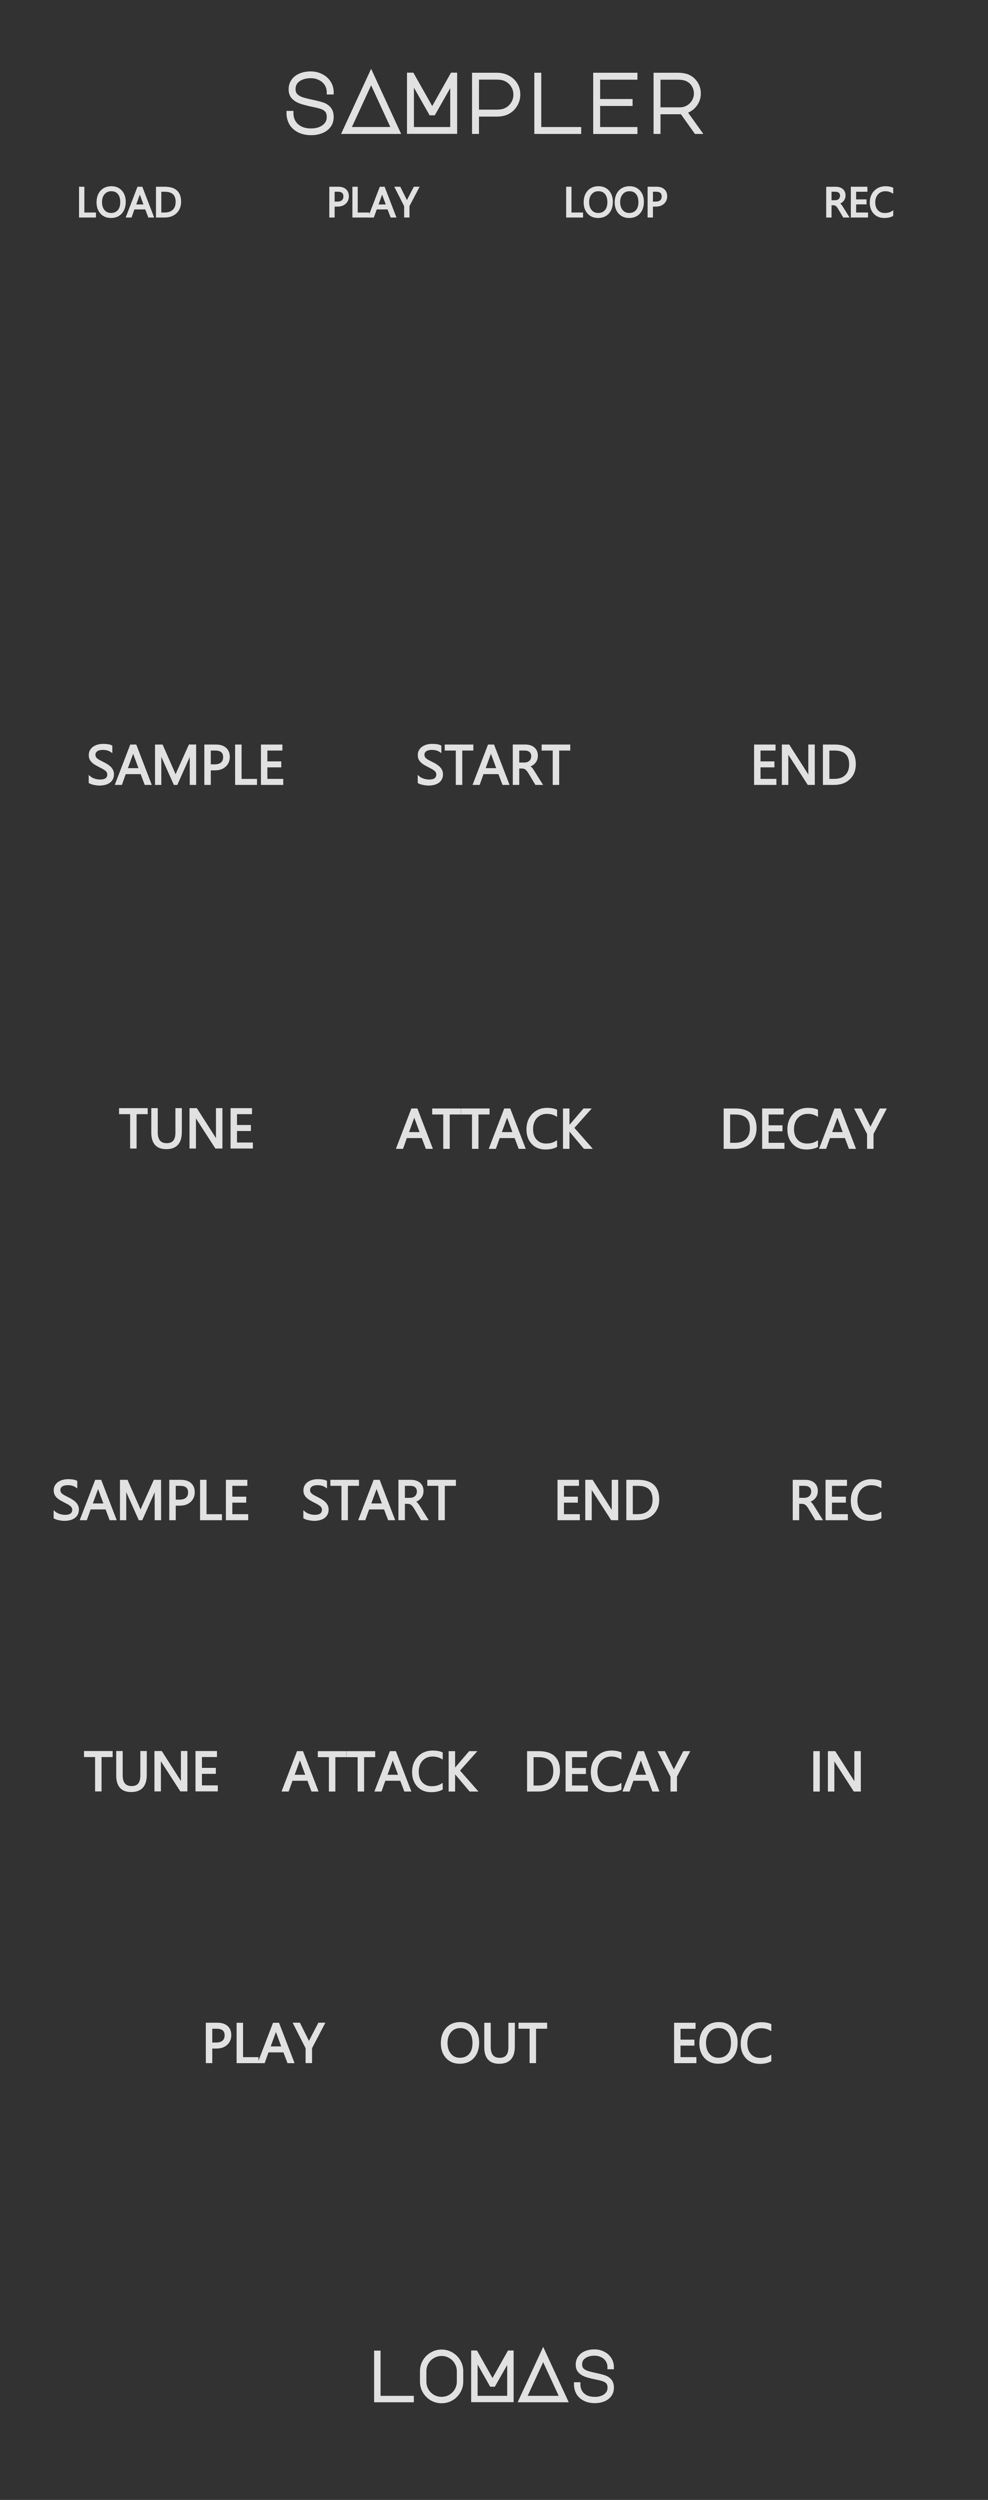 <svg width="50.8mm" height="128.5mm" version="1.1" viewBox="0 0 50.8 128.5" xmlns="http://www.w3.org/2000/svg" xmlns:xlink="http://www.w3.org/1999/xlink">
<g>
<rect width="50.8" height="128.5" fill="#313131" fill-opacity=".992" style="paint-order:markers stroke fill"/>
</g>
<g fill="#e1e1e1" stroke="#e1e1e1">
<g stroke-width=".1">
<g aria-label="LOAD">
<path d="m4.883 11.131h-0.769v-1.482h0.174v1.325h0.595z"/>
<path d="m5.708 11.155q-0.315 0-0.505-0.208-0.189-0.208-0.189-0.541 0-0.358 0.193-0.571 0.193-0.213 0.526-0.213 0.307 0 0.494 0.207 0.188 0.207 0.188 0.541 0 0.363-0.192 0.574-0.192 0.211-0.515 0.211zm0.012-1.375q-0.234 0-0.379 0.168-0.146 0.168-0.146 0.442t0.142 0.441q0.143 0.166 0.371 0.166 0.244 0 0.384-0.159 0.141-0.159 0.141-0.445 0-0.294-0.136-0.454-0.136-0.16-0.376-0.16z"/>
<path d="m7.853 11.131h-0.192l-0.157-0.415h-0.628l-0.148 0.415h-0.193l0.568-1.482h0.18zm-0.406-0.572-0.233-0.631q-0.011-0.031-0.023-0.099h-0.004q-0.01 0.063-0.024 0.099l-0.23 0.631z"/>
<path d="m8.07 11.131v-1.482h0.409q0.783 0 0.783 0.722 0 0.343-0.218 0.552-0.217 0.208-0.582 0.208zm0.174-1.325v1.168h0.221q0.291 0 0.454-0.156t0.162-0.442q0-0.569-0.606-0.569z"/>
</g>
<g aria-label="PLAY">
<path d="m17.156 10.57v0.56h-0.174v-1.482h0.407q0.238 0 0.368 0.116 0.131 0.116 0.131 0.327 0 0.211-0.146 0.345-0.145 0.134-0.392 0.134zm0-0.765v0.608h0.182q0.18 0 0.274-0.082 0.095-0.083 0.095-0.233 0-0.294-0.347-0.294z"/>
<path d="m18.938 11.131h-0.769v-1.482h0.174v1.325h0.595z"/>
<path d="m20.312 11.131h-0.192l-0.157-0.415h-0.628l-0.148 0.415h-0.193l0.568-1.482h0.18zm-0.406-0.572-0.233-0.631q-0.011-0.031-0.023-0.099h-0.004q-0.01 0.063-0.024 0.099l-0.23 0.631z"/>
<path d="m21.493 9.648-0.489 0.934v0.548h-0.174v-0.544l-0.476-0.938h0.197l0.332 0.67q0.006 0.012 0.036 0.091h0.003q0.01-0.035 0.039-0.091l0.347-0.67z"/>
</g>
<g aria-label="LOOP">
<path d="m29.929 11.131h-0.769v-1.482h0.174v1.325h0.595z"/>
<path d="m30.754 11.155q-0.315 0-0.505-0.208-0.189-0.208-0.189-0.541 0-0.358 0.193-0.571 0.193-0.213 0.526-0.213 0.307 0 0.494 0.207 0.188 0.207 0.188 0.541 0 0.363-0.192 0.574t-0.515 0.211zm0.012-1.375q-0.234 0-0.379 0.168-0.146 0.168-0.146 0.442t0.142 0.441q0.143 0.166 0.371 0.166 0.244 0 0.384-0.159 0.141-0.159 0.141-0.445 0-0.294-0.136-0.454-0.136-0.16-0.376-0.16z"/>
<path d="m32.35 11.155q-0.315 0-0.505-0.208-0.189-0.208-0.189-0.541 0-0.358 0.193-0.571 0.193-0.213 0.526-0.213 0.307 0 0.494 0.207 0.188 0.207 0.188 0.541 0 0.363-0.192 0.574t-0.515 0.211zm0.012-1.375q-0.234 0-0.379 0.168-0.146 0.168-0.146 0.442t0.142 0.441q0.143 0.166 0.371 0.166 0.244 0 0.384-0.159 0.141-0.159 0.141-0.445 0-0.294-0.136-0.454-0.136-0.16-0.376-0.16z"/>
<path d="m33.522 10.57v0.56h-0.174v-1.482h0.407q0.238 0 0.368 0.116 0.131 0.116 0.131 0.327 0 0.211-0.146 0.345-0.145 0.134-0.392 0.134zm0-0.765v0.608h0.182q0.18 0 0.274-0.082 0.095-0.083 0.095-0.233 0-0.294-0.347-0.294z"/>
</g>
<g aria-label="REC">
<path d="m43.594 11.131h-0.207l-0.248-0.415q-0.034-0.058-0.066-0.098-0.032-0.041-0.066-0.067-0.033-0.026-0.072-0.037-0.038-0.012-0.087-0.012h-0.143v0.63h-0.174v-1.482h0.442q0.097 0 0.179 0.025 0.083 0.024 0.143 0.073 0.061 0.05 0.095 0.124 0.034 0.073 0.034 0.173 0 0.078-0.024 0.143-0.023 0.064-0.066 0.115-0.042 0.051-0.103 0.087-0.06 0.035-0.135 0.055v0.004q0.037 0.017 0.064 0.038 0.028 0.021 0.053 0.05 0.025 0.029 0.049 0.066 0.025 0.036 0.055 0.085zm-0.889-1.325v0.537h0.236q0.065 0 0.12-0.02 0.056-0.02 0.096-0.056 0.04-0.037 0.063-0.09 0.023-0.054 0.023-0.12 0-0.119-0.078-0.185-0.076-0.067-0.222-0.067z"/>
<path d="m44.582 11.131h-0.785v-1.482h0.752v0.157h-0.579v0.493h0.535v0.156h-0.535v0.519h0.612z"/>
<path d="m45.876 11.068q-0.164 0.087-0.409 0.087-0.316 0-0.506-0.204t-0.19-0.534q0-0.356 0.214-0.575 0.214-0.219 0.543-0.219 0.211 0 0.349 0.061v0.185q-0.159-0.089-0.351-0.089-0.255 0-0.414 0.171-0.158 0.171-0.158 0.456 0 0.271 0.148 0.432 0.149 0.16 0.39 0.16 0.223 0 0.387-0.099z"/>
</g>
</g>
<g stroke-width=".2" aria-label="sAMpler">
<path d="m16.012 5.376q-0.36-0.072-0.588-0.157-0.224-0.089-0.356-0.237-0.127-0.152-0.127-0.389 0-0.246 0.127-0.432 0.131-0.186 0.364-0.288 0.237-0.102 0.546-0.102 0.296 0 0.542 0.127 0.25 0.123 0.394 0.347 0.144 0.224 0.144 0.512h-0.157q0-0.25-0.123-0.44-0.123-0.191-0.334-0.292-0.212-0.106-0.47-0.106-0.229 0-0.428 0.072t-0.326 0.22q-0.123 0.148-0.123 0.373 0 0.203 0.119 0.326 0.119 0.119 0.309 0.182t0.533 0.135q0.347 0.072 0.538 0.14 0.195 0.064 0.326 0.216 0.135 0.152 0.135 0.428 0 0.275-0.148 0.466-0.144 0.186-0.385 0.279-0.241 0.093-0.525 0.093-0.351 0-0.618-0.131-0.267-0.131-0.411-0.368-0.14-0.241-0.14-0.55h0.157q0 0.271 0.119 0.474 0.123 0.203 0.351 0.318 0.229 0.11 0.542 0.11 0.389 0 0.643-0.186 0.258-0.186 0.258-0.508 0-0.22-0.11-0.339-0.11-0.119-0.279-0.169-0.165-0.055-0.5-0.123z"/>
<path d="m20.47 6.785h-2.777l1.389-3.01zm-2.531-0.157h2.286l-1.143-2.481z"/>
<path d="m21.026 3.835h0.169l1.029 1.82 1.024-1.82h0.157v2.946h-2.379zm0.157 2.794h2.066v-2.477l-0.953 1.676h-0.148l-0.965-1.702z"/>
<path d="m24.528 6.785h-0.157v-2.946h1.185q0.296 0 0.546 0.127 0.254 0.127 0.402 0.36 0.148 0.233 0.148 0.538 0 0.292-0.152 0.538-0.148 0.246-0.406 0.377-0.224 0.114-0.538 0.114h-1.029zm0-1.05h1.029q0.271 0 0.445-0.085 0.224-0.106 0.36-0.318 0.135-0.212 0.135-0.47 0-0.254-0.135-0.466-0.135-0.212-0.364-0.318-0.174-0.085-0.44-0.085h-1.029z"/>
<path d="m27.573 6.785v-2.946h0.157v2.79h2.053v0.157z"/>
<path d="m30.601 3.839h2.074v0.157h-1.918v1.194h1.668v0.157h-1.668v1.283h1.918v0.157h-2.074z"/>
<path d="m35.389 3.936q0.254 0.119 0.398 0.351 0.148 0.233 0.148 0.516 0 0.33-0.203 0.593-0.199 0.258-0.512 0.343l0.749 1.046h-0.186l-0.724-1.016-0.135 0.004h-1.063v1.012h-0.157v-2.946h1.122q0.186 0 0.318 0.025 0.135 0.021 0.246 0.072zm-0.423 1.681q0.22 0 0.406-0.11 0.186-0.11 0.296-0.296 0.11-0.186 0.11-0.406 0-0.246-0.131-0.445-0.127-0.199-0.356-0.296-0.165-0.068-0.466-0.068h-0.965v1.621z"/>
</g>
<g stroke-width=".2" aria-label="loMAs">
<path d="m19.336 123.38v-2.455h0.131v2.325h1.711v0.131z"/>
<path d="m22.706 120.87q0.275 0 0.508 0.138 0.233 0.134 0.367 0.367 0.138 0.233 0.138 0.508v0.536q0 0.275-0.138 0.508-0.134 0.233-0.367 0.37-0.233 0.134-0.508 0.134-0.275 0-0.508-0.134-0.233-0.138-0.37-0.37-0.134-0.233-0.134-0.508v-0.536q0-0.275 0.134-0.508 0.138-0.233 0.37-0.367 0.233-0.138 0.508-0.138zm-0.882 1.549q0 0.24 0.116 0.445 0.12 0.201 0.321 0.321 0.205 0.116 0.445 0.116t0.441-0.116q0.205-0.12 0.321-0.321 0.12-0.205 0.12-0.445v-0.536q0-0.24-0.12-0.441-0.116-0.205-0.321-0.321-0.201-0.12-0.441-0.12t-0.445 0.12q-0.201 0.116-0.321 0.321-0.116 0.201-0.116 0.441z"/>
<path d="m24.326 120.92h0.141l0.857 1.517 0.854-1.517h0.131v2.455h-1.983zm0.131 2.328h1.722v-2.064l-0.794 1.397h-0.123l-0.804-1.418z"/>
<path d="m29.086 123.38h-2.314l1.157-2.508zm-2.11-0.131h1.905l-0.953-2.067z"/>
<path d="m30.593 122.2q-0.3-0.06-0.49-0.131-0.187-0.074-0.296-0.198-0.106-0.127-0.106-0.325 0-0.205 0.106-0.36 0.109-0.155 0.303-0.24 0.198-0.085 0.455-0.085 0.247 0 0.452 0.106 0.208 0.102 0.328 0.289 0.12 0.187 0.12 0.427h-0.131q0-0.208-0.102-0.367-0.102-0.159-0.279-0.243-0.176-0.088-0.392-0.088-0.191 0-0.356 0.06-0.166 0.06-0.272 0.183-0.102 0.123-0.102 0.31 0 0.169 0.099 0.272 0.099 0.099 0.258 0.152 0.159 0.053 0.445 0.113 0.289 0.06 0.448 0.116 0.162 0.053 0.272 0.18 0.113 0.127 0.113 0.356 0 0.229-0.123 0.388-0.12 0.155-0.321 0.233-0.201 0.078-0.437 0.078-0.293 0-0.515-0.109t-0.342-0.307q-0.116-0.201-0.116-0.459h0.131q0 0.226 0.099 0.395 0.102 0.169 0.293 0.265 0.191 0.092 0.452 0.092 0.325 0 0.536-0.155 0.215-0.155 0.215-0.423 0-0.183-0.092-0.282-0.092-0.099-0.233-0.141-0.138-0.046-0.416-0.102z"/>
</g>
<g stroke-width=".1">
<g aria-label="TUNE">
<path d="m7.544 57.22h-0.571v1.767h-0.232v-1.767h-0.569v-0.209h1.371z"/>
<path d="m9.299 58.187q0 0.832-0.751 0.832-0.719 0-0.719-0.801v-1.208h0.232v1.193q0 0.608 0.513 0.608 0.495 0 0.495-0.587v-1.214h0.232z"/>
<path d="m11.386 58.987h-0.284l-1.017-1.575q-0.039-0.059-0.063-0.124h-0.008q0.011 0.063 0.011 0.271v1.428h-0.231v-1.976h0.3l0.989 1.55q0.062 0.096 0.08 0.132h0.005q-0.014-0.085-0.014-0.291v-1.392h0.232z"/>
<path d="m12.952 58.987h-1.047v-1.976h1.003v0.209h-0.772v0.657h0.714v0.208h-0.714v0.692h0.816z"/>
</g>
<g aria-label="ATTACK">
<path d="m22.186 59.003h-0.256l-0.209-0.554h-0.838l-0.197 0.554h-0.258l0.758-1.976h0.24zm-0.542-0.762-0.31-0.842q-0.015-0.041-0.03-0.132h-0.005q-0.014 0.084-0.032 0.132l-0.307 0.842z"/>
<path d="m23.644 57.236h-0.571v1.767h-0.232v-1.767h-0.569v-0.209h1.371z"/>
<path d="m25.122 57.236h-0.571v1.767h-0.232v-1.767h-0.569v-0.209h1.371z"/>
<path d="m26.96 59.003h-0.256l-0.209-0.554h-0.838l-0.197 0.554h-0.258l0.758-1.976h0.24zm-0.542-0.762-0.31-0.842q-0.015-0.041-0.03-0.132h-0.005q-0.014 0.084-0.032 0.132l-0.307 0.842z"/>
<path d="m28.594 58.92q-0.219 0.116-0.546 0.116-0.422 0-0.675-0.271-0.254-0.271-0.254-0.712 0-0.474 0.285-0.766t0.723-0.292q0.281 0 0.466 0.081v0.247q-0.212-0.119-0.469-0.119-0.34 0-0.553 0.227-0.211 0.227-0.211 0.608 0 0.361 0.197 0.576 0.198 0.214 0.52 0.214 0.298 0 0.515-0.132z"/>
<path d="m30.372 59.003h-0.322l-0.763-0.904q-0.043-0.051-0.052-0.069h-0.005v0.973h-0.232v-1.976h0.232v0.929h0.005q0.019-0.03 0.052-0.068l0.739-0.861h0.288l-0.847 0.948z"/>
</g>
<g aria-label="DECAY">
<path d="m37.259 59.003v-1.976h0.546q1.045 0 1.045 0.963 0 0.458-0.291 0.736-0.289 0.277-0.776 0.277zm0.232-1.767v1.557h0.295q0.389 0 0.605-0.208t0.216-0.59q0-0.759-0.808-0.759z"/>
<path d="m40.285 59.003h-1.047v-1.976h1.003v0.209h-0.772v0.657h0.714v0.208h-0.714v0.692h0.816z"/>
<path d="m42.01 58.92q-0.219 0.116-0.546 0.116-0.422 0-0.675-0.271-0.254-0.271-0.254-0.712 0-0.474 0.285-0.766t0.723-0.292q0.281 0 0.466 0.081v0.247q-0.212-0.119-0.469-0.119-0.34 0-0.553 0.227-0.211 0.227-0.211 0.608 0 0.361 0.197 0.576 0.198 0.214 0.52 0.214 0.298 0 0.515-0.132z"/>
<path d="m43.942 59.003h-0.256l-0.209-0.554h-0.838l-0.197 0.554h-0.258l0.758-1.976h0.24zm-0.542-0.762-0.31-0.842q-0.015-0.041-0.03-0.132h-0.005q-0.014 0.084-0.032 0.132l-0.307 0.842z"/>
<path d="m45.516 57.027-0.652 1.246v0.73h-0.232v-0.725l-0.635-1.251h0.263l0.442 0.893q0.008 0.017 0.048 0.121h0.004q0.014-0.047 0.052-0.121l0.463-0.893z"/>
</g>
<g aria-label="TUNE">
<path d="m5.742 90.265h-0.571v1.767h-0.232v-1.767h-0.569v-0.209h1.371z"/>
<path d="m7.496 91.232q0 0.832-0.751 0.832-0.719 0-0.719-0.801v-1.208h0.232v1.193q0 0.608 0.513 0.608 0.495 0 0.495-0.587v-1.214h0.232z"/>
<path d="m9.584 92.031h-0.284l-1.017-1.575q-0.039-0.059-0.063-0.124h-0.008q0.011 0.063 0.011 0.271v1.428h-0.232v-1.976h0.3l0.989 1.55q0.062 0.096 0.08 0.132h0.006q-0.014-0.085-0.014-0.291v-1.392h0.232z"/>
<path d="m11.149 92.031h-1.047v-1.976h1.003v0.209h-0.772v0.657h0.714v0.208h-0.714v0.692h0.816z"/>
</g>
<g aria-label="ATTACK">
<path d="m16.306 92.038h-0.256l-0.209-0.554h-0.838l-0.197 0.554h-0.258l0.758-1.976h0.24zm-0.542-0.762-0.31-0.842q-0.015-0.041-0.03-0.132h-0.005q-0.014 0.084-0.032 0.132l-0.307 0.842z"/>
<path d="m17.764 90.271h-0.571v1.767h-0.232v-1.767h-0.569v-0.209h1.371z"/>
<path d="m19.242 90.271h-0.571v1.767h-0.232v-1.767h-0.569v-0.209h1.371z"/>
<path d="m21.08 92.038h-0.256l-0.209-0.554h-0.838l-0.197 0.554h-0.258l0.758-1.976h0.24zm-0.542-0.762-0.31-0.842q-0.015-0.041-0.03-0.132h-0.005q-0.014 0.084-0.032 0.132l-0.307 0.842z"/>
<path d="m22.714 91.955q-0.219 0.116-0.546 0.116-0.422 0-0.675-0.271-0.254-0.271-0.254-0.712 0-0.474 0.285-0.766 0.285-0.292 0.723-0.292 0.281 0 0.466 0.081v0.247q-0.212-0.119-0.469-0.119-0.34 0-0.553 0.227-0.211 0.227-0.211 0.608 0 0.361 0.197 0.576 0.198 0.214 0.52 0.214 0.298 0 0.515-0.132z"/>
<path d="m24.492 92.038h-0.322l-0.763-0.904q-0.043-0.051-0.052-0.069h-0.005v0.973h-0.232v-1.976h0.232v0.929h0.005q0.019-0.03 0.052-0.068l0.739-0.861h0.288l-0.847 0.948z"/>
</g>
<g aria-label="DECAY">
<path d="m27.151 92.038v-1.976h0.546q1.045 0 1.045 0.963 0 0.458-0.291 0.736-0.289 0.277-0.776 0.277zm0.232-1.767v1.557h0.295q0.389 0 0.605-0.208t0.216-0.59q0-0.759-0.808-0.759z"/>
<path d="m30.178 92.038h-1.047v-1.976h1.003v0.209h-0.772v0.657h0.714v0.208h-0.714v0.692h0.816z"/>
<path d="m31.903 91.955q-0.219 0.116-0.546 0.116-0.422 0-0.675-0.271-0.254-0.271-0.254-0.712 0-0.474 0.285-0.766t0.723-0.292q0.281 0 0.466 0.081v0.247q-0.212-0.119-0.469-0.119-0.34 0-0.553 0.227-0.211 0.227-0.211 0.608 0 0.361 0.197 0.576 0.198 0.214 0.52 0.214 0.298 0 0.515-0.132z"/>
<path d="m33.835 92.038h-0.256l-0.209-0.554h-0.838l-0.197 0.554h-0.258l0.758-1.976h0.24zm-0.542-0.762-0.31-0.842q-0.015-0.041-0.03-0.132h-0.005q-0.014 0.084-0.032 0.132l-0.307 0.842z"/>
<path d="m35.409 90.062-0.652 1.246v0.73h-0.232v-0.725l-0.635-1.251h0.263l0.442 0.893q0.008 0.017 0.048 0.121h0.004q0.014-0.047 0.052-0.121l0.463-0.893z"/>
</g>
<g aria-label="SAMPLE">
<path d="m4.611 40.216v-0.273q0.047 0.041 0.112 0.074 0.066 0.033 0.138 0.057 0.073 0.022 0.146 0.034t0.135 0.012q0.214 0 0.318-0.079 0.106-0.08 0.106-0.229 0-0.08-0.036-0.139-0.034-0.059-0.096-0.107-0.062-0.05-0.147-0.094-0.084-0.045-0.182-0.095-0.103-0.052-0.193-0.106-0.09-0.054-0.156-0.119-0.066-0.065-0.105-0.146-0.037-0.083-0.037-0.193 0-0.135 0.059-0.234 0.059-0.101 0.156-0.165 0.096-0.065 0.219-0.096 0.124-0.032 0.252-0.032 0.292 0 0.426 0.07v0.26q-0.175-0.121-0.449-0.121-0.076 0-0.152 0.017-0.076 0.015-0.135 0.051-0.059 0.036-0.096 0.092t-0.037 0.138q0 0.076 0.028 0.131 0.029 0.055 0.084 0.101 0.055 0.045 0.134 0.088 0.08 0.043 0.183 0.094 0.106 0.052 0.201 0.11 0.095 0.058 0.167 0.128 0.072 0.07 0.113 0.156 0.043 0.085 0.043 0.196 0 0.146-0.058 0.248-0.057 0.101-0.154 0.164-0.096 0.063-0.223 0.091-0.127 0.029-0.267 0.029-0.047 0-0.116-0.008-0.069-0.007-0.141-0.022-0.072-0.014-0.136-0.034-0.063-0.022-0.102-0.048z"/>
<path d="m7.732 40.296h-0.256l-0.209-0.554h-0.838l-0.197 0.554h-0.258l0.758-1.976h0.24zm-0.542-0.762-0.31-0.842q-0.015-0.041-0.03-0.132h-0.006q-0.014 0.084-0.032 0.132l-0.307 0.842z"/>
<path d="m10.036 40.296h-0.23v-1.326q0-0.157 0.019-0.384h-0.006q-0.033 0.134-0.059 0.192l-0.675 1.519h-0.113l-0.674-1.508q-0.029-0.066-0.059-0.203h-0.006q0.011 0.119 0.011 0.387v1.323h-0.223v-1.976h0.306l0.606 1.378q0.07 0.158 0.091 0.237h0.008q0.059-0.163 0.095-0.243l0.619-1.373h0.289z"/>
<path d="m10.788 39.549v0.747h-0.232v-1.976h0.543q0.317 0 0.491 0.154 0.175 0.154 0.175 0.435 0 0.281-0.194 0.46-0.193 0.179-0.522 0.179zm0-1.02v0.81h0.243q0.24 0 0.365-0.109 0.127-0.11 0.127-0.31 0-0.391-0.463-0.391z"/>
<path d="m13.164 40.296h-1.025v-1.976h0.232v1.767h0.794z"/>
<path d="m14.514 40.296h-1.047v-1.976h1.003v0.209h-0.772v0.657h0.714v0.208h-0.714v0.692h0.816z"/>
</g>
<g aria-label="START">
<path d="m21.528 40.216v-0.273q0.047 0.041 0.112 0.074 0.066 0.033 0.138 0.057 0.073 0.022 0.146 0.034 0.073 0.012 0.135 0.012 0.214 0 0.318-0.079 0.106-0.08 0.106-0.229 0-0.08-0.036-0.139-0.034-0.059-0.096-0.107-0.062-0.05-0.147-0.094-0.084-0.045-0.182-0.095-0.103-0.052-0.193-0.106-0.09-0.054-0.156-0.119-0.066-0.065-0.105-0.146-0.037-0.083-0.037-0.193 0-0.135 0.059-0.234 0.059-0.101 0.156-0.165 0.096-0.065 0.219-0.096 0.124-0.032 0.252-0.032 0.292 0 0.426 0.07v0.26q-0.175-0.121-0.449-0.121-0.076 0-0.152 0.017-0.076 0.015-0.135 0.051-0.059 0.036-0.096 0.092-0.037 0.057-0.037 0.138 0 0.076 0.028 0.131 0.029 0.055 0.084 0.101 0.055 0.045 0.134 0.088 0.08 0.043 0.183 0.094 0.106 0.052 0.201 0.11 0.095 0.058 0.167 0.128 0.072 0.07 0.113 0.156 0.043 0.085 0.043 0.196 0 0.146-0.058 0.248-0.057 0.101-0.154 0.164-0.096 0.063-0.223 0.091-0.127 0.029-0.267 0.029-0.047 0-0.116-0.008-0.069-0.007-0.141-0.022-0.072-0.014-0.136-0.034-0.063-0.022-0.102-0.048z"/>
<path d="m24.289 38.529h-0.571v1.767h-0.232v-1.767h-0.569v-0.209h1.371z"/>
<path d="m26.127 40.296h-0.256l-0.209-0.554h-0.838l-0.197 0.554h-0.258l0.758-1.976h0.24zm-0.542-0.762-0.31-0.842q-0.015-0.041-0.03-0.132h-0.005q-0.014 0.084-0.032 0.132l-0.307 0.842z"/>
<path d="m27.833 40.296h-0.276l-0.331-0.554q-0.045-0.077-0.088-0.131-0.043-0.055-0.088-0.09-0.044-0.034-0.096-0.05-0.051-0.017-0.116-0.017h-0.19v0.841h-0.232v-1.976h0.59q0.13 0 0.238 0.033 0.11 0.032 0.19 0.098 0.081 0.066 0.127 0.165 0.045 0.098 0.045 0.23 0 0.103-0.032 0.19-0.03 0.085-0.088 0.153-0.057 0.068-0.138 0.116-0.08 0.047-0.181 0.073v0.005q0.05 0.022 0.085 0.051 0.037 0.028 0.07 0.066 0.033 0.039 0.065 0.088 0.033 0.048 0.073 0.113zm-1.185-1.767v0.717h0.314q0.087 0 0.16-0.026 0.074-0.026 0.128-0.074 0.054-0.05 0.084-0.12 0.03-0.072 0.03-0.16 0-0.158-0.103-0.247-0.102-0.09-0.296-0.09z"/>
<path d="m29.272 38.529h-0.571v1.767h-0.232v-1.767h-0.569v-0.209h1.371z"/>
</g>
<g aria-label="END">
<path d="m39.87 40.296h-1.047v-1.976h1.003v0.209h-0.772v0.657h0.714v0.208h-0.714v0.692h0.816z"/>
<path d="m41.844 40.296h-0.284l-1.017-1.575q-0.039-0.059-0.063-0.124h-0.008q0.011 0.063 0.011 0.271v1.428h-0.232v-1.976h0.3l0.989 1.55q0.062 0.096 0.08 0.132h0.005q-0.014-0.085-0.014-0.291v-1.392h0.232z"/>
<path d="m42.362 40.296v-1.976h0.546q1.045 0 1.045 0.963 0 0.458-0.291 0.736-0.289 0.277-0.776 0.277zm0.232-1.767v1.557h0.295q0.389 0 0.605-0.208t0.216-0.59q0-0.759-0.808-0.759z"/>
</g>
<g aria-label="PLAY">
<path d="m10.865 105.25v0.747h-0.232v-1.976h0.543q0.317 0 0.491 0.154 0.175 0.154 0.175 0.435t-0.194 0.46q-0.193 0.179-0.522 0.179zm0-1.02v0.81h0.243q0.24 0 0.365-0.109 0.127-0.11 0.127-0.31 0-0.391-0.463-0.391z"/>
<path d="m13.24 106h-1.025v-1.976h0.232v1.767h0.794z"/>
<path d="m15.073 106h-0.256l-0.209-0.554h-0.838l-0.197 0.554h-0.258l0.758-1.976h0.24zm-0.542-0.762-0.31-0.842q-0.015-0.041-0.03-0.132h-0.005q-0.014 0.084-0.032 0.132l-0.307 0.842z"/>
<path d="m16.647 104.02-0.652 1.246v0.73h-0.232v-0.725l-0.635-1.251h0.263l0.442 0.893q0.008 0.017 0.048 0.121h0.004q0.014-0.047 0.052-0.121l0.463-0.893z"/>
</g>
<g aria-label="EOC">
<path d="m35.757 106h-1.047v-1.976h1.003v0.209h-0.772v0.657h0.714v0.208h-0.714v0.692h0.816z"/>
<path d="m36.934 106.03q-0.42 0-0.674-0.277-0.252-0.277-0.252-0.721 0-0.477 0.258-0.761 0.258-0.284 0.701-0.284 0.409 0 0.659 0.276 0.251 0.276 0.251 0.721 0 0.484-0.256 0.765t-0.686 0.281zm0.017-1.833q-0.311 0-0.506 0.225t-0.194 0.59 0.189 0.588q0.19 0.222 0.495 0.222 0.325 0 0.513-0.212t0.187-0.594q0-0.391-0.182-0.605-0.182-0.214-0.502-0.214z"/>
<path d="m39.61 105.92q-0.219 0.116-0.546 0.116-0.422 0-0.675-0.271t-0.254-0.712q0-0.474 0.285-0.766 0.285-0.292 0.723-0.292 0.281 0 0.466 0.081v0.247q-0.212-0.119-0.469-0.119-0.34 0-0.553 0.227-0.211 0.227-0.211 0.608 0 0.361 0.197 0.576 0.198 0.214 0.52 0.214 0.298 0 0.515-0.132z"/>
</g>
<g aria-label="OUT">
<path d="m23.643 106.03q-0.42 0-0.674-0.277-0.252-0.277-0.252-0.721 0-0.477 0.258-0.761 0.258-0.284 0.701-0.284 0.409 0 0.659 0.276 0.251 0.276 0.251 0.721 0 0.484-0.256 0.765t-0.686 0.281zm0.017-1.833q-0.311 0-0.506 0.225-0.194 0.225-0.194 0.59t0.189 0.588q0.19 0.222 0.495 0.222 0.325 0 0.513-0.212t0.187-0.594q0-0.391-0.182-0.605-0.182-0.214-0.502-0.214z"/>
<path d="m26.42 105.2q0 0.832-0.751 0.832-0.719 0-0.719-0.801v-1.208h0.232v1.193q0 0.608 0.513 0.608 0.495 0 0.495-0.587v-1.214h0.232z"/>
<path d="m28.083 104.23h-0.571v1.767h-0.232v-1.767h-0.569v-0.209h1.371z"/>
</g>
<g aria-label="SAMPLE">
<path d="m2.808 78.011v-0.273q0.047 0.041 0.112 0.074 0.066 0.033 0.138 0.057 0.073 0.022 0.146 0.034t0.135 0.012q0.214 0 0.318-0.079 0.106-0.08 0.106-0.229 0-0.08-0.036-0.139-0.034-0.059-0.096-0.107-0.062-0.05-0.147-0.094-0.084-0.045-0.182-0.095-0.103-0.052-0.193-0.106-0.09-0.054-0.156-0.119-0.066-0.065-0.105-0.146-0.037-0.083-0.037-0.193 0-0.135 0.059-0.234 0.059-0.101 0.156-0.165 0.096-0.065 0.219-0.096 0.124-0.032 0.252-0.032 0.292 0 0.426 0.07v0.26q-0.175-0.121-0.449-0.121-0.076 0-0.152 0.017-0.076 0.015-0.135 0.051-0.059 0.036-0.096 0.092t-0.037 0.138q0 0.076 0.028 0.131 0.029 0.055 0.084 0.101 0.055 0.045 0.134 0.088 0.08 0.043 0.183 0.094 0.106 0.052 0.201 0.11 0.095 0.058 0.167 0.128 0.072 0.07 0.113 0.156 0.043 0.085 0.043 0.196 0 0.146-0.058 0.248-0.057 0.101-0.154 0.164-0.096 0.063-0.223 0.091-0.127 0.029-0.267 0.029-0.047 0-0.116-0.008-0.069-0.007-0.141-0.022-0.072-0.014-0.136-0.034-0.063-0.022-0.102-0.048z"/>
<path d="m5.929 78.091h-0.256l-0.209-0.554h-0.838l-0.197 0.554h-0.258l0.758-1.976h0.24zm-0.542-0.762-0.31-0.842q-0.015-0.041-0.03-0.132h-0.006q-0.014 0.084-0.032 0.132l-0.307 0.842z"/>
<path d="m8.233 78.091h-0.23v-1.326q0-0.157 0.019-0.384h-0.006q-0.033 0.134-0.059 0.192l-0.675 1.519h-0.113l-0.674-1.508q-0.029-0.066-0.059-0.203h-0.006q0.011 0.119 0.011 0.387v1.323h-0.223v-1.976h0.306l0.606 1.378q0.07 0.158 0.091 0.237h0.008q0.059-0.163 0.095-0.243l0.619-1.373h0.289z"/>
<path d="m8.986 77.344v0.747h-0.232v-1.976h0.543q0.317 0 0.491 0.154 0.175 0.154 0.175 0.435t-0.194 0.46q-0.193 0.179-0.522 0.179zm0-1.02v0.81h0.243q0.24 0 0.365-0.109 0.127-0.11 0.127-0.31 0-0.391-0.463-0.391z"/>
<path d="m11.362 78.091h-1.025v-1.976h0.232v1.767h0.794z"/>
<path d="m12.712 78.091h-1.047v-1.976h1.003v0.209h-0.772v0.657h0.714v0.208h-0.714v0.692h0.816z"/>
</g>
<g aria-label="START">
<path d="m15.648 78.011v-0.273q0.047 0.041 0.112 0.074 0.066 0.033 0.138 0.057 0.073 0.022 0.146 0.034 0.073 0.012 0.135 0.012 0.214 0 0.318-0.079 0.106-0.08 0.106-0.229 0-0.08-0.036-0.139-0.034-0.059-0.096-0.107-0.062-0.05-0.147-0.094-0.084-0.045-0.182-0.095-0.103-0.052-0.193-0.106-0.09-0.054-0.156-0.119-0.066-0.065-0.105-0.146-0.037-0.083-0.037-0.193 0-0.135 0.059-0.234 0.059-0.101 0.156-0.165 0.096-0.065 0.219-0.096 0.124-0.032 0.252-0.032 0.292 0 0.426 0.07v0.26q-0.175-0.121-0.449-0.121-0.076 0-0.152 0.017-0.076 0.015-0.135 0.051-0.059 0.036-0.096 0.092-0.037 0.057-0.037 0.138 0 0.076 0.028 0.131 0.029 0.055 0.084 0.101 0.055 0.045 0.134 0.088 0.08 0.043 0.183 0.094 0.106 0.052 0.201 0.11 0.095 0.058 0.167 0.128 0.072 0.07 0.113 0.156 0.043 0.085 0.043 0.196 0 0.146-0.058 0.248-0.057 0.101-0.154 0.164-0.096 0.063-0.223 0.091-0.127 0.029-0.267 0.029-0.047 0-0.116-0.008-0.069-0.007-0.141-0.022-0.072-0.014-0.136-0.034-0.063-0.022-0.102-0.048z"/>
<path d="m18.409 76.324h-0.571v1.767h-0.232v-1.767h-0.569v-0.209h1.371z"/>
<path d="m20.247 78.091h-0.256l-0.209-0.554h-0.838l-0.197 0.554h-0.258l0.758-1.976h0.24zm-0.542-0.762-0.31-0.842q-0.015-0.041-0.03-0.132h-0.005q-0.014 0.084-0.032 0.132l-0.307 0.842z"/>
<path d="m21.953 78.091h-0.276l-0.331-0.554q-0.045-0.077-0.088-0.131-0.043-0.055-0.088-0.09-0.044-0.034-0.096-0.05-0.051-0.017-0.116-0.017h-0.19v0.841h-0.232v-1.976h0.59q0.13 0 0.238 0.033 0.11 0.032 0.19 0.098 0.081 0.066 0.127 0.165 0.045 0.098 0.045 0.23 0 0.103-0.032 0.19-0.03 0.085-0.088 0.153-0.057 0.068-0.138 0.116-0.08 0.047-0.181 0.073v0.005q0.05 0.022 0.085 0.051 0.037 0.028 0.07 0.066 0.033 0.039 0.065 0.088 0.033 0.048 0.073 0.113zm-1.185-1.767v0.717h0.314q0.087 0 0.16-0.026 0.074-0.026 0.128-0.074 0.054-0.05 0.084-0.12 0.03-0.072 0.03-0.16 0-0.158-0.103-0.247-0.102-0.09-0.296-0.09z"/>
<path d="m23.392 76.324h-0.571v1.767h-0.232v-1.767h-0.569v-0.209h1.371z"/>
</g>
<g aria-label="END">
<path d="m29.763 78.091h-1.047v-1.976h1.003v0.209h-0.772v0.657h0.714v0.208h-0.714v0.692h0.816z"/>
<path d="m31.736 78.091h-0.284l-1.017-1.575q-0.039-0.059-0.063-0.124h-0.008q0.011 0.063 0.011 0.271v1.428h-0.232v-1.976h0.3l0.989 1.55q0.062 0.096 0.08 0.132h0.005q-0.014-0.085-0.014-0.291v-1.392h0.232z"/>
<path d="m32.254 78.091v-1.976h0.546q1.045 0 1.045 0.963 0 0.458-0.291 0.736-0.289 0.277-0.776 0.277zm0.232-1.767v1.557h0.295q0.389 0 0.605-0.208t0.216-0.59q0-0.759-0.808-0.759z"/>
</g>
<g aria-label="IN">
<path d="m42.1 92.038h-0.232v-1.976h0.232z"/>
<path d="m44.211 92.038h-0.284l-1.017-1.575q-0.039-0.059-0.063-0.124h-0.008q0.011 0.063 0.011 0.271v1.428h-0.232v-1.976h0.3l0.989 1.55q0.062 0.096 0.08 0.132h0.005q-0.014-0.085-0.014-0.291v-1.392h0.232z"/>
</g>
<g aria-label="REC">
<path d="m42.227 78.091h-0.276l-0.331-0.554q-0.045-0.077-0.088-0.131-0.043-0.055-0.088-0.09-0.044-0.034-0.096-0.05-0.051-0.017-0.116-0.017h-0.19v0.841h-0.232v-1.976h0.59q0.13 0 0.238 0.033 0.11 0.032 0.19 0.098 0.081 0.066 0.127 0.165 0.045 0.098 0.045 0.23 0 0.103-0.032 0.19-0.03 0.085-0.088 0.153-0.057 0.068-0.138 0.116-0.08 0.047-0.181 0.073v0.005q0.05 0.022 0.085 0.051 0.037 0.028 0.07 0.066t0.065 0.088q0.033 0.048 0.073 0.113zm-1.185-1.767v0.717h0.314q0.087 0 0.16-0.026 0.074-0.026 0.128-0.074 0.054-0.05 0.084-0.12 0.03-0.072 0.03-0.16 0-0.158-0.103-0.247-0.102-0.09-0.296-0.09z"/>
<path d="m43.544 78.091h-1.047v-1.976h1.003v0.209h-0.772v0.657h0.714v0.208h-0.714v0.692h0.816z"/>
<path d="m45.27 78.008q-0.219 0.116-0.546 0.116-0.422 0-0.675-0.271-0.254-0.271-0.254-0.712 0-0.474 0.285-0.766t0.723-0.292q0.281 0 0.466 0.081v0.247q-0.212-0.119-0.469-0.119-0.34 0-0.553 0.227-0.211 0.227-0.211 0.608 0 0.361 0.197 0.576 0.198 0.214 0.52 0.214 0.298 0 0.515-0.132z"/>
</g>
</g>
</g>
</svg>
